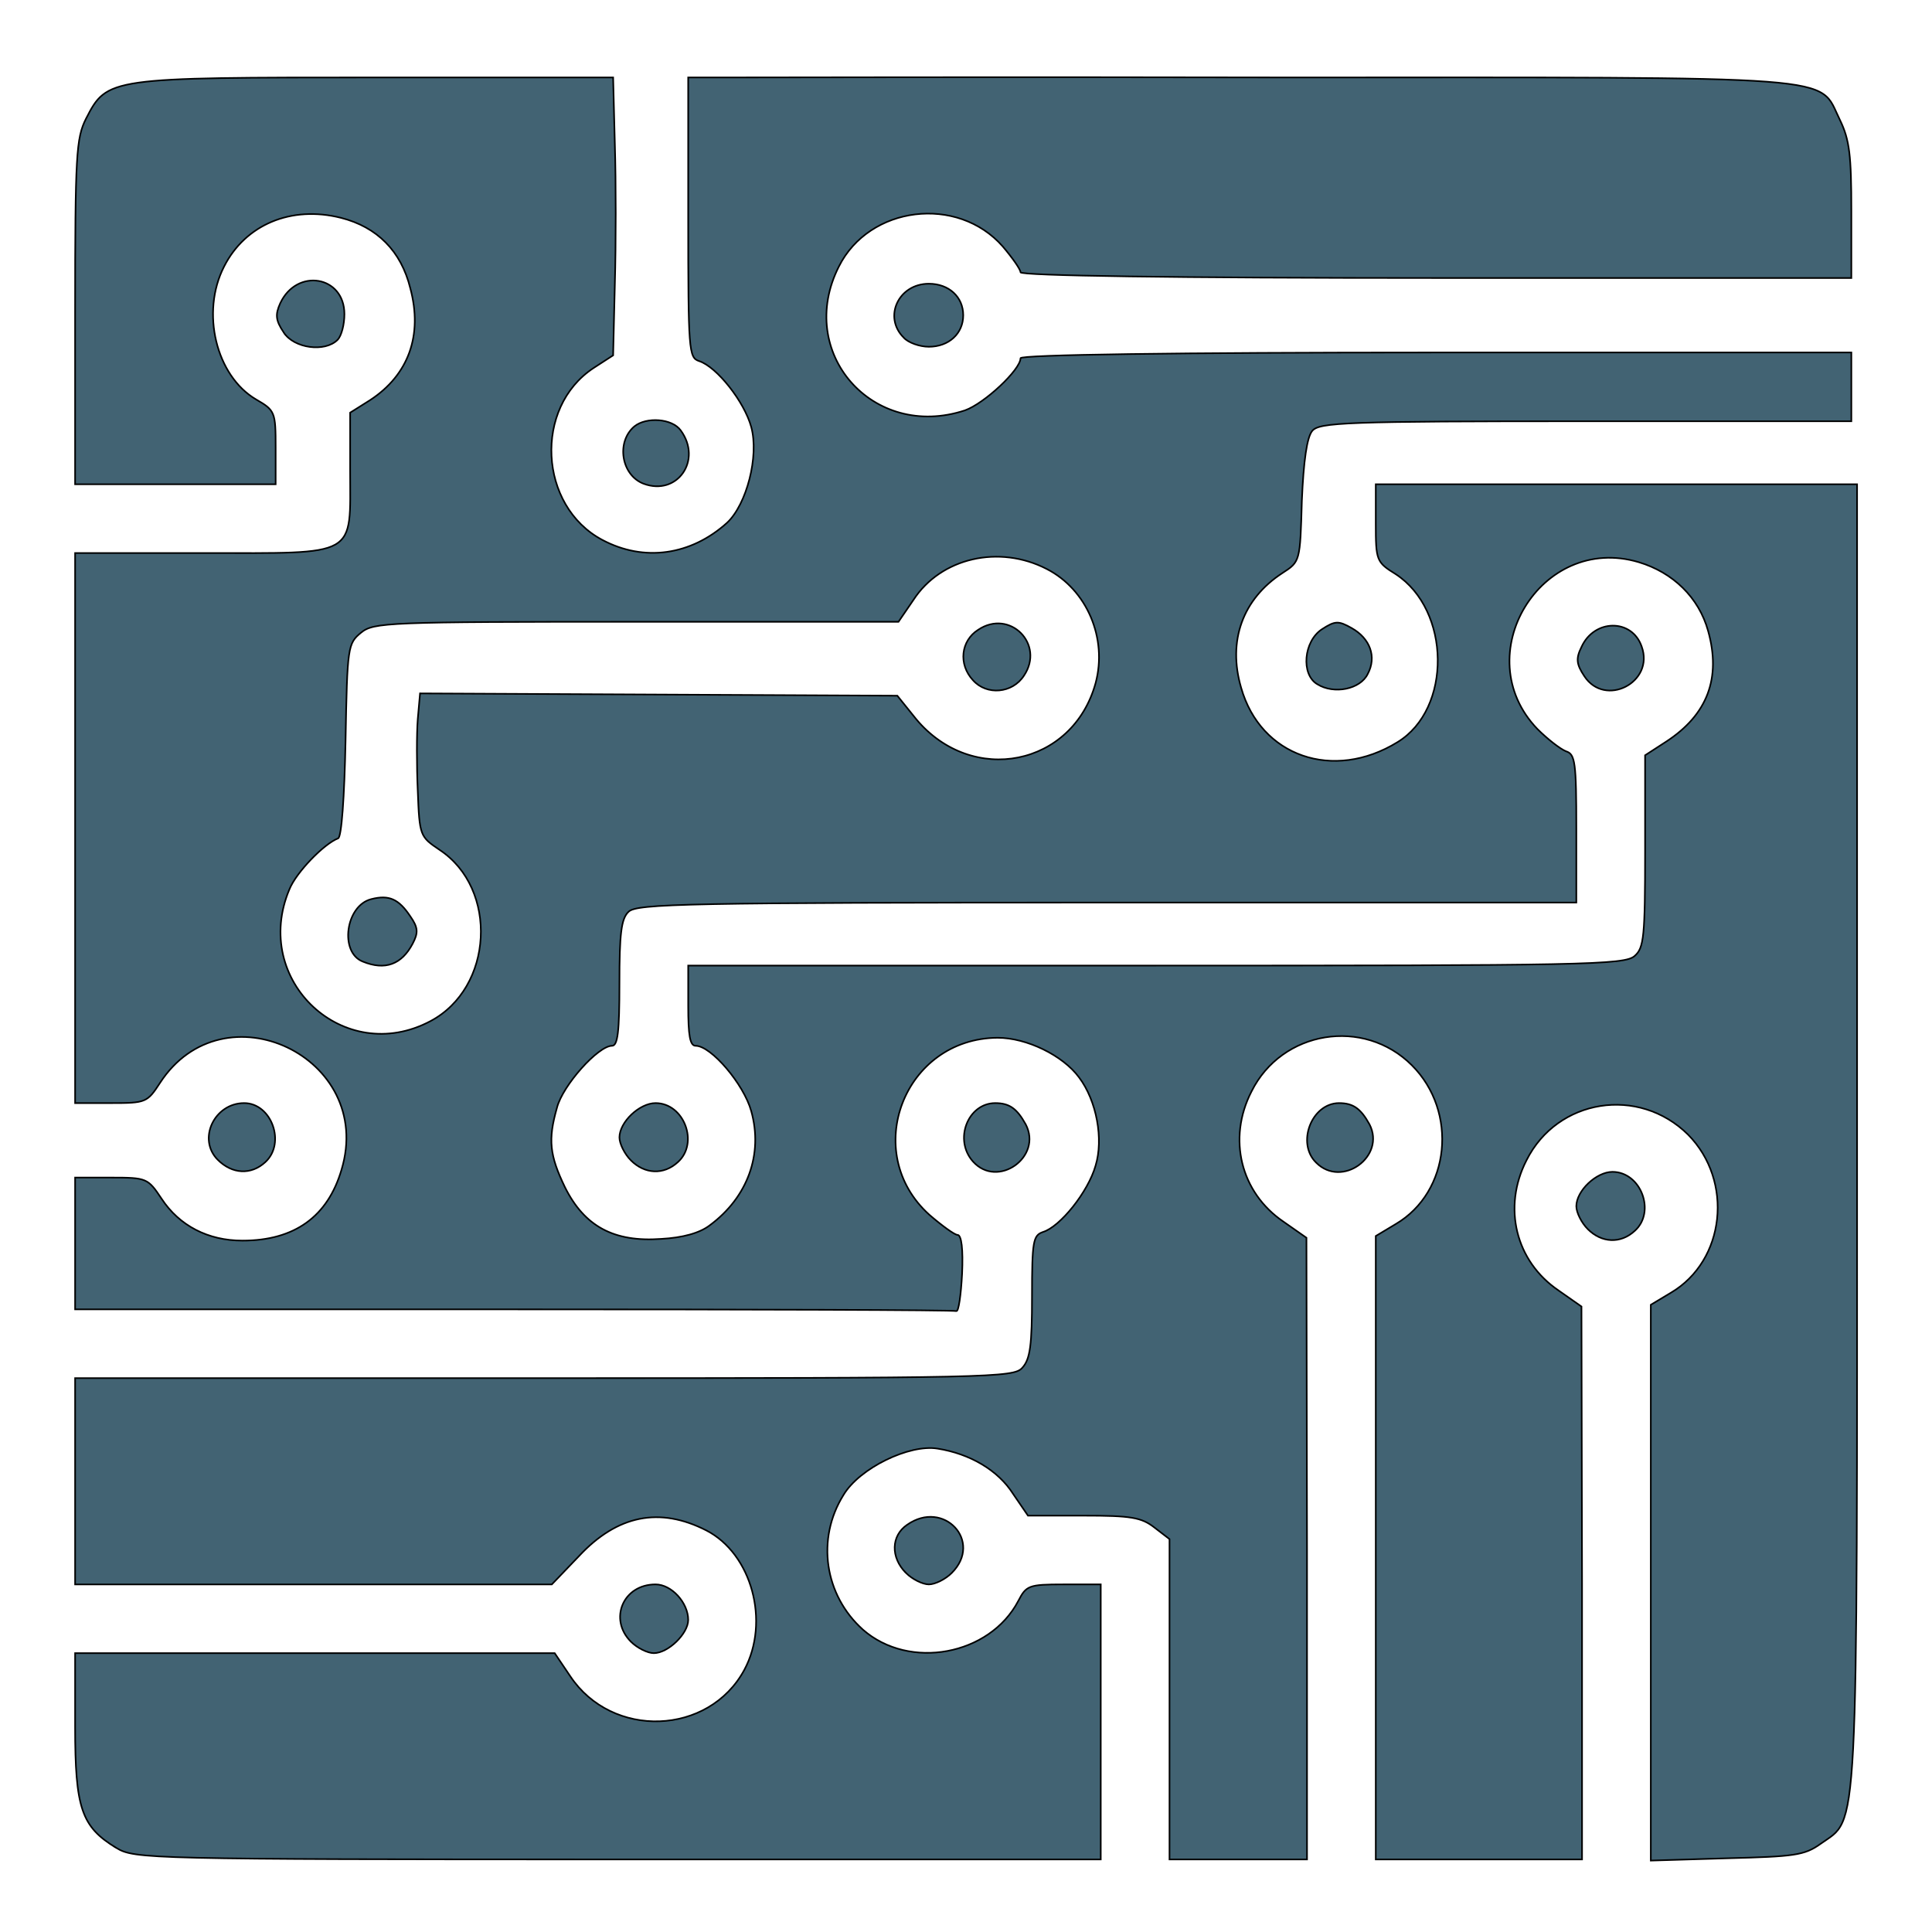<svg width="1200" height="1200" xmlns="http://www.w3.org/2000/svg" preserveAspectRatio="xMidYMid meet">
 <g>
  <title>background</title>
  <rect x="-1" y="-1" width="1202" height="1202" id="canvas_background" fill="none"/>
 </g>

 <g>
  <title>Layer 1</title>
  <g id="layer101" fill="#27c3c7" stroke="null">
   <path fill="#426373" d="m72.277,1147.808c-21.709,-13.168 -25.624,-24.556 -25.624,-75.449l0,-45.554l149.118,0l148.762,0l9.609,14.236c25.98,39.148 86.125,37.013 108.19,-3.915c16.015,-29.895 4.627,-71.89 -23.489,-86.481c-29.183,-14.947 -55.519,-9.609 -79.363,16.015l-16.727,17.439l-148.05,0l-148.05,0l0,-64.06l0,-64.06l291.118,0c277.95,0 291.829,-0.356 297.168,-6.406c4.982,-5.338 6.05,-14.236 6.05,-44.486c0,-34.165 0.712,-37.724 6.762,-39.86c10.677,-3.203 28.115,-24.912 32.742,-41.283c4.982,-16.371 0.712,-40.216 -10.321,-54.807c-9.965,-13.524 -32.386,-24.556 -50.536,-24.556c-58.01,0.356 -85.414,71.178 -42.351,109.97c7.83,6.762 15.659,12.456 17.439,12.456c2.491,0 3.559,8.897 2.847,24.2c-0.712,13.168 -2.135,23.489 -3.559,23.133c-1.779,-0.712 -125.273,-1.068 -275.103,-1.068l-272.256,0l0,-40.927l0,-40.927l22.421,0c22.065,0 22.777,0.356 31.318,13.168c11.033,16.727 28.827,25.98 50.18,25.98c32.386,0 53.028,-14.947 61.569,-44.13c20.997,-69.754 -73.313,-114.596 -112.817,-53.739c-7.83,12.1 -8.897,12.456 -30.251,12.456l-22.421,0l0,-170.827l0,-170.827l79.719,0c96.802,0 91.108,3.203 91.108,-51.604l0,-35.589l12.456,-7.83c23.845,-15.659 32.742,-40.216 24.912,-69.398c-5.694,-23.133 -20.642,-38.08 -43.063,-43.774c-30.962,-7.83 -59.434,4.271 -72.601,30.251c-14.591,28.471 -4.982,67.975 19.93,82.566c11.744,6.762 12.1,7.83 12.1,29.895l0,22.777l-62.281,0l-62.281,0l0,-106.767c0,-98.226 0.712,-108.19 6.762,-120.291c13.168,-25.624 13.88,-25.624 180.08,-25.624l147.338,0l1.068,41.639c0.712,23.133 0.712,61.925 0,86.481l-1.068,44.486l-12.1,7.83c-37.368,24.556 -34.165,85.769 5.338,106.767c25.98,13.88 55.163,9.609 77.584,-10.677c12.1,-11.388 19.93,-41.283 14.947,-59.434c-4.271,-15.659 -21.353,-37.368 -32.386,-40.927c-6.406,-2.135 -6.762,-6.406 -6.762,-89.328l0,-86.837l27.759,0c14.947,0 168.692,-0.356 341.654,0c353.754,0 332.045,-1.779 345.925,26.336c6.05,12.456 7.118,22.065 7.118,56.586l0,41.639l-258.02,0c-163.353,0 -258.02,-1.424 -258.02,-3.559c0,-1.779 -4.982,-8.897 -11.033,-16.015c-28.115,-32.03 -82.922,-25.268 -101.784,12.456c-27.048,53.383 20.997,108.19 78.296,89.328c12.1,-4.271 34.521,-25.268 34.521,-32.386c0,-2.135 94.667,-3.559 258.02,-3.559l258.02,0l0,21.353l0,21.353l-165.133,0c-149.118,0 -165.489,0.712 -169.759,6.05c-3.203,3.915 -5.338,18.15 -6.406,43.419c-1.068,37.724 -1.068,37.724 -12.1,44.842c-24.556,16.015 -34.165,41.995 -25.624,71.178c12.1,42.707 57.298,58.366 97.158,33.81c33.81,-20.642 33.098,-81.855 -1.068,-104.276c-12.1,-7.474 -12.456,-8.541 -12.456,-31.674l0,-24.2l149.474,0l149.474,0l0,403.935c0,446.641 1.068,423.509 -22.777,440.591c-9.965,7.118 -16.371,7.83 -58.01,8.897l-47.333,1.424l0,-172.606l0,-172.606l12.456,-7.474c33.81,-19.93 39.148,-69.398 10.677,-98.226c-30.607,-30.251 -81.143,-22.421 -100.361,16.015c-14.947,29.183 -6.762,62.637 19.93,80.787l14.236,9.965l0.356,171.895l0,171.539l-64.06,0l-64.06,0l0,-193.604l0,-193.604l12.456,-7.474c33.81,-19.93 38.792,-69.754 9.965,-98.581c-29.895,-29.895 -80.787,-21.709 -99.649,16.371c-14.947,29.183 -6.762,62.637 19.93,80.787l14.236,9.965l0.356,193.248l0,192.892l-42.707,0l-42.707,0l0,-99.293l0,-99.649l-9.253,-7.118c-8.185,-6.406 -14.591,-7.474 -44.13,-7.474l-34.521,0l-9.253,-13.524c-9.253,-14.591 -26.692,-24.912 -46.977,-28.115c-17.439,-2.847 -48.401,12.1 -58.366,28.827c-17.083,27.404 -11.744,62.281 12.1,83.634c28.827,25.268 78.652,16.015 96.446,-17.794c4.982,-9.609 6.406,-10.321 28.115,-10.321l23.133,0l0,85.413l0,85.414l-299.659,0c-293.253,0 -300.371,-0.356 -311.759,-7.118l0,-0zm368.702,-386.852c23.489,-17.439 33.098,-44.13 25.624,-70.822c-4.627,-16.727 -24.912,-40.571 -34.521,-40.571c-3.559,0 -4.627,-6.406 -4.627,-24.912l0,-24.912l290.762,0c265.494,0 291.118,-0.356 297.168,-6.05c5.694,-4.982 6.406,-12.1 6.406,-65.128l0,-59.434l13.168,-8.541c25.624,-16.727 34.165,-39.504 25.98,-68.687c-5.694,-20.642 -21.709,-36.301 -43.063,-42.707c-60.857,-18.15 -106.767,58.01 -62.992,103.564c6.406,6.406 14.236,12.456 17.794,13.88c5.694,1.779 6.406,6.762 6.406,48.045l0,45.91l-291.474,0c-260.511,0 -292.185,0.712 -297.168,5.694c-4.627,4.271 -5.694,13.88 -5.694,44.486c0,30.251 -1.068,38.792 -4.627,38.792c-8.541,0 -30.607,24.556 -34.165,38.436c-5.694,19.93 -4.627,29.539 4.982,49.469c12.1,24.201 30.251,34.165 59.789,32.03c13.168,-0.712 23.845,-3.559 30.251,-8.541zm-173.674,-126.697c39.148,-20.642 42.351,-82.21 5.694,-106.411c-12.1,-8.185 -12.456,-8.541 -13.524,-36.657c-0.712,-15.659 -0.712,-35.589 0,-44.486l1.424,-16.015l148.05,0.712l148.406,0.712l11.744,14.591c34.877,41.639 97.158,29.183 111.393,-22.421c7.474,-27.759 -5.338,-58.01 -30.251,-70.822c-29.539,-15.303 -65.84,-7.118 -82.922,19.218l-9.253,13.524l-162.642,0c-155.168,0 -163.353,0.356 -171.183,6.762c-8.185,6.762 -8.541,8.541 -9.609,66.907c-0.712,35.589 -2.491,60.145 -4.627,60.857c-8.541,3.203 -25.98,20.997 -30.251,31.674c-23.845,56.586 33.81,110.326 87.549,81.855z" id="svg_1" stroke="null"/>
   <path fill="#426373" d="m391.865,720.74c-3.915,-3.915 -7.118,-10.321 -7.118,-14.236c0,-9.609 12.456,-21.353 22.421,-21.353c17.794,0 27.048,24.912 13.88,36.657c-8.897,8.185 -20.642,7.474 -29.183,-1.068z" id="svg_2" stroke="null"/>
   <path fill="#426373" d="m984.066,420.013c-4.982,-7.474 -5.338,-11.033 -1.779,-18.15c7.83,-17.439 31.318,-17.794 37.368,-0.356c8.185,22.421 -22.777,38.08 -35.589,18.506z" id="svg_3" stroke="null"/>
   <path fill="#426373" d="m225.309,597.246c-14.591,-5.694 -10.677,-34.877 5.338,-38.792c11.033,-2.847 17.083,0 24.2,10.677c4.982,7.118 4.982,10.321 1.424,17.083c-6.762,12.812 -17.083,16.727 -30.962,11.033z" id="svg_4" stroke="null"/>
   <path fill="#426373" d="m604.332,422.505c-9.253,-9.965 -7.474,-24.556 3.203,-31.318c19.574,-13.168 41.639,8.897 28.471,28.471c-7.118,11.033 -23.133,12.456 -31.674,2.847z" id="svg_5" stroke="null"/>
   <path fill="#426373" d="m391.865,1019.687c-13.88,-13.88 -4.982,-35.589 15.303,-35.589c9.965,0 20.286,11.388 20.286,22.065c0,8.541 -12.456,20.642 -21.353,20.642c-3.915,0 -10.321,-3.203 -14.236,-7.118z" id="svg_6" stroke="null"/>
   <path fill="#426373" d="m562.692,976.981c-9.609,-9.609 -9.253,-23.133 0.712,-29.895c22.777,-16.015 47.333,10.321 27.759,29.895c-3.915,3.915 -10.321,7.118 -14.236,7.118c-3.915,0 -10.321,-3.203 -14.236,-7.118z" id="svg_7" stroke="null"/>
   <path fill="#426373" d="m986.201,763.447c-3.915,-3.915 -7.118,-10.321 -7.118,-14.236c0,-9.609 12.456,-21.353 22.421,-21.353c17.794,0 27.048,24.912 13.88,36.657c-8.897,8.185 -20.642,7.474 -29.183,-1.068z" id="svg_8" stroke="null"/>
   <path fill="#426373" d="m135.269,720.384c-12.812,-12.812 -2.135,-35.233 16.371,-35.233c17.083,0 25.98,24.912 13.168,36.657c-8.897,8.185 -20.642,7.474 -29.539,-1.424z" id="svg_9" stroke="null"/>
   <path fill="#426373" d="m604.332,721.452c-12.1,-13.524 -3.203,-36.301 13.88,-36.301c8.897,0 13.524,3.559 18.862,13.168c10.677,20.286 -17.439,40.216 -32.742,23.133z" id="svg_10" stroke="null"/>
   <path fill="#426373" d="m817.509,722.164c-12.456,-12.1 -2.847,-37.013 14.236,-37.013c8.897,0 13.524,3.559 18.862,13.168c10.321,19.93 -17.083,39.86 -33.098,23.845l0,0z" id="svg_11" stroke="null"/>
   <path fill="#426373" d="m818.221,424.996c-10.321,-6.05 -8.541,-26.692 2.847,-34.165c8.185,-5.338 10.321,-5.338 18.506,-0.712c11.388,6.406 15.659,17.794 9.965,28.471c-4.627,9.609 -20.997,12.812 -31.318,6.406z" id="svg_12" stroke="null"/>
   <path fill="#426373" d="m399.695,300.435c-13.88,-5.338 -17.083,-25.98 -5.694,-35.589c7.474,-6.05 23.489,-4.982 28.827,2.491c13.524,18.506 -2.135,40.927 -23.133,33.098z" id="svg_13" stroke="null"/>
   <path fill="#426373" d="m176.196,206.48c-4.982,-7.474 -5.338,-11.033 -2.135,-18.15c10.321,-22.065 39.86,-17.083 39.86,6.762c0,6.406 -1.779,13.524 -4.271,16.015c-7.83,7.83 -27.048,5.338 -33.454,-4.627z" id="svg_14" stroke="null"/>
   <path fill="#426373" d="m561.269,209.683c-12.812,-12.812 -3.203,-33.454 15.659,-33.454c12.456,0 21.353,8.185 21.353,19.574c0,11.388 -8.897,19.574 -21.353,19.574c-5.694,0 -12.812,-2.491 -15.659,-5.694z" id="svg_15" stroke="null"/>
  </g>
 </g>
</svg>